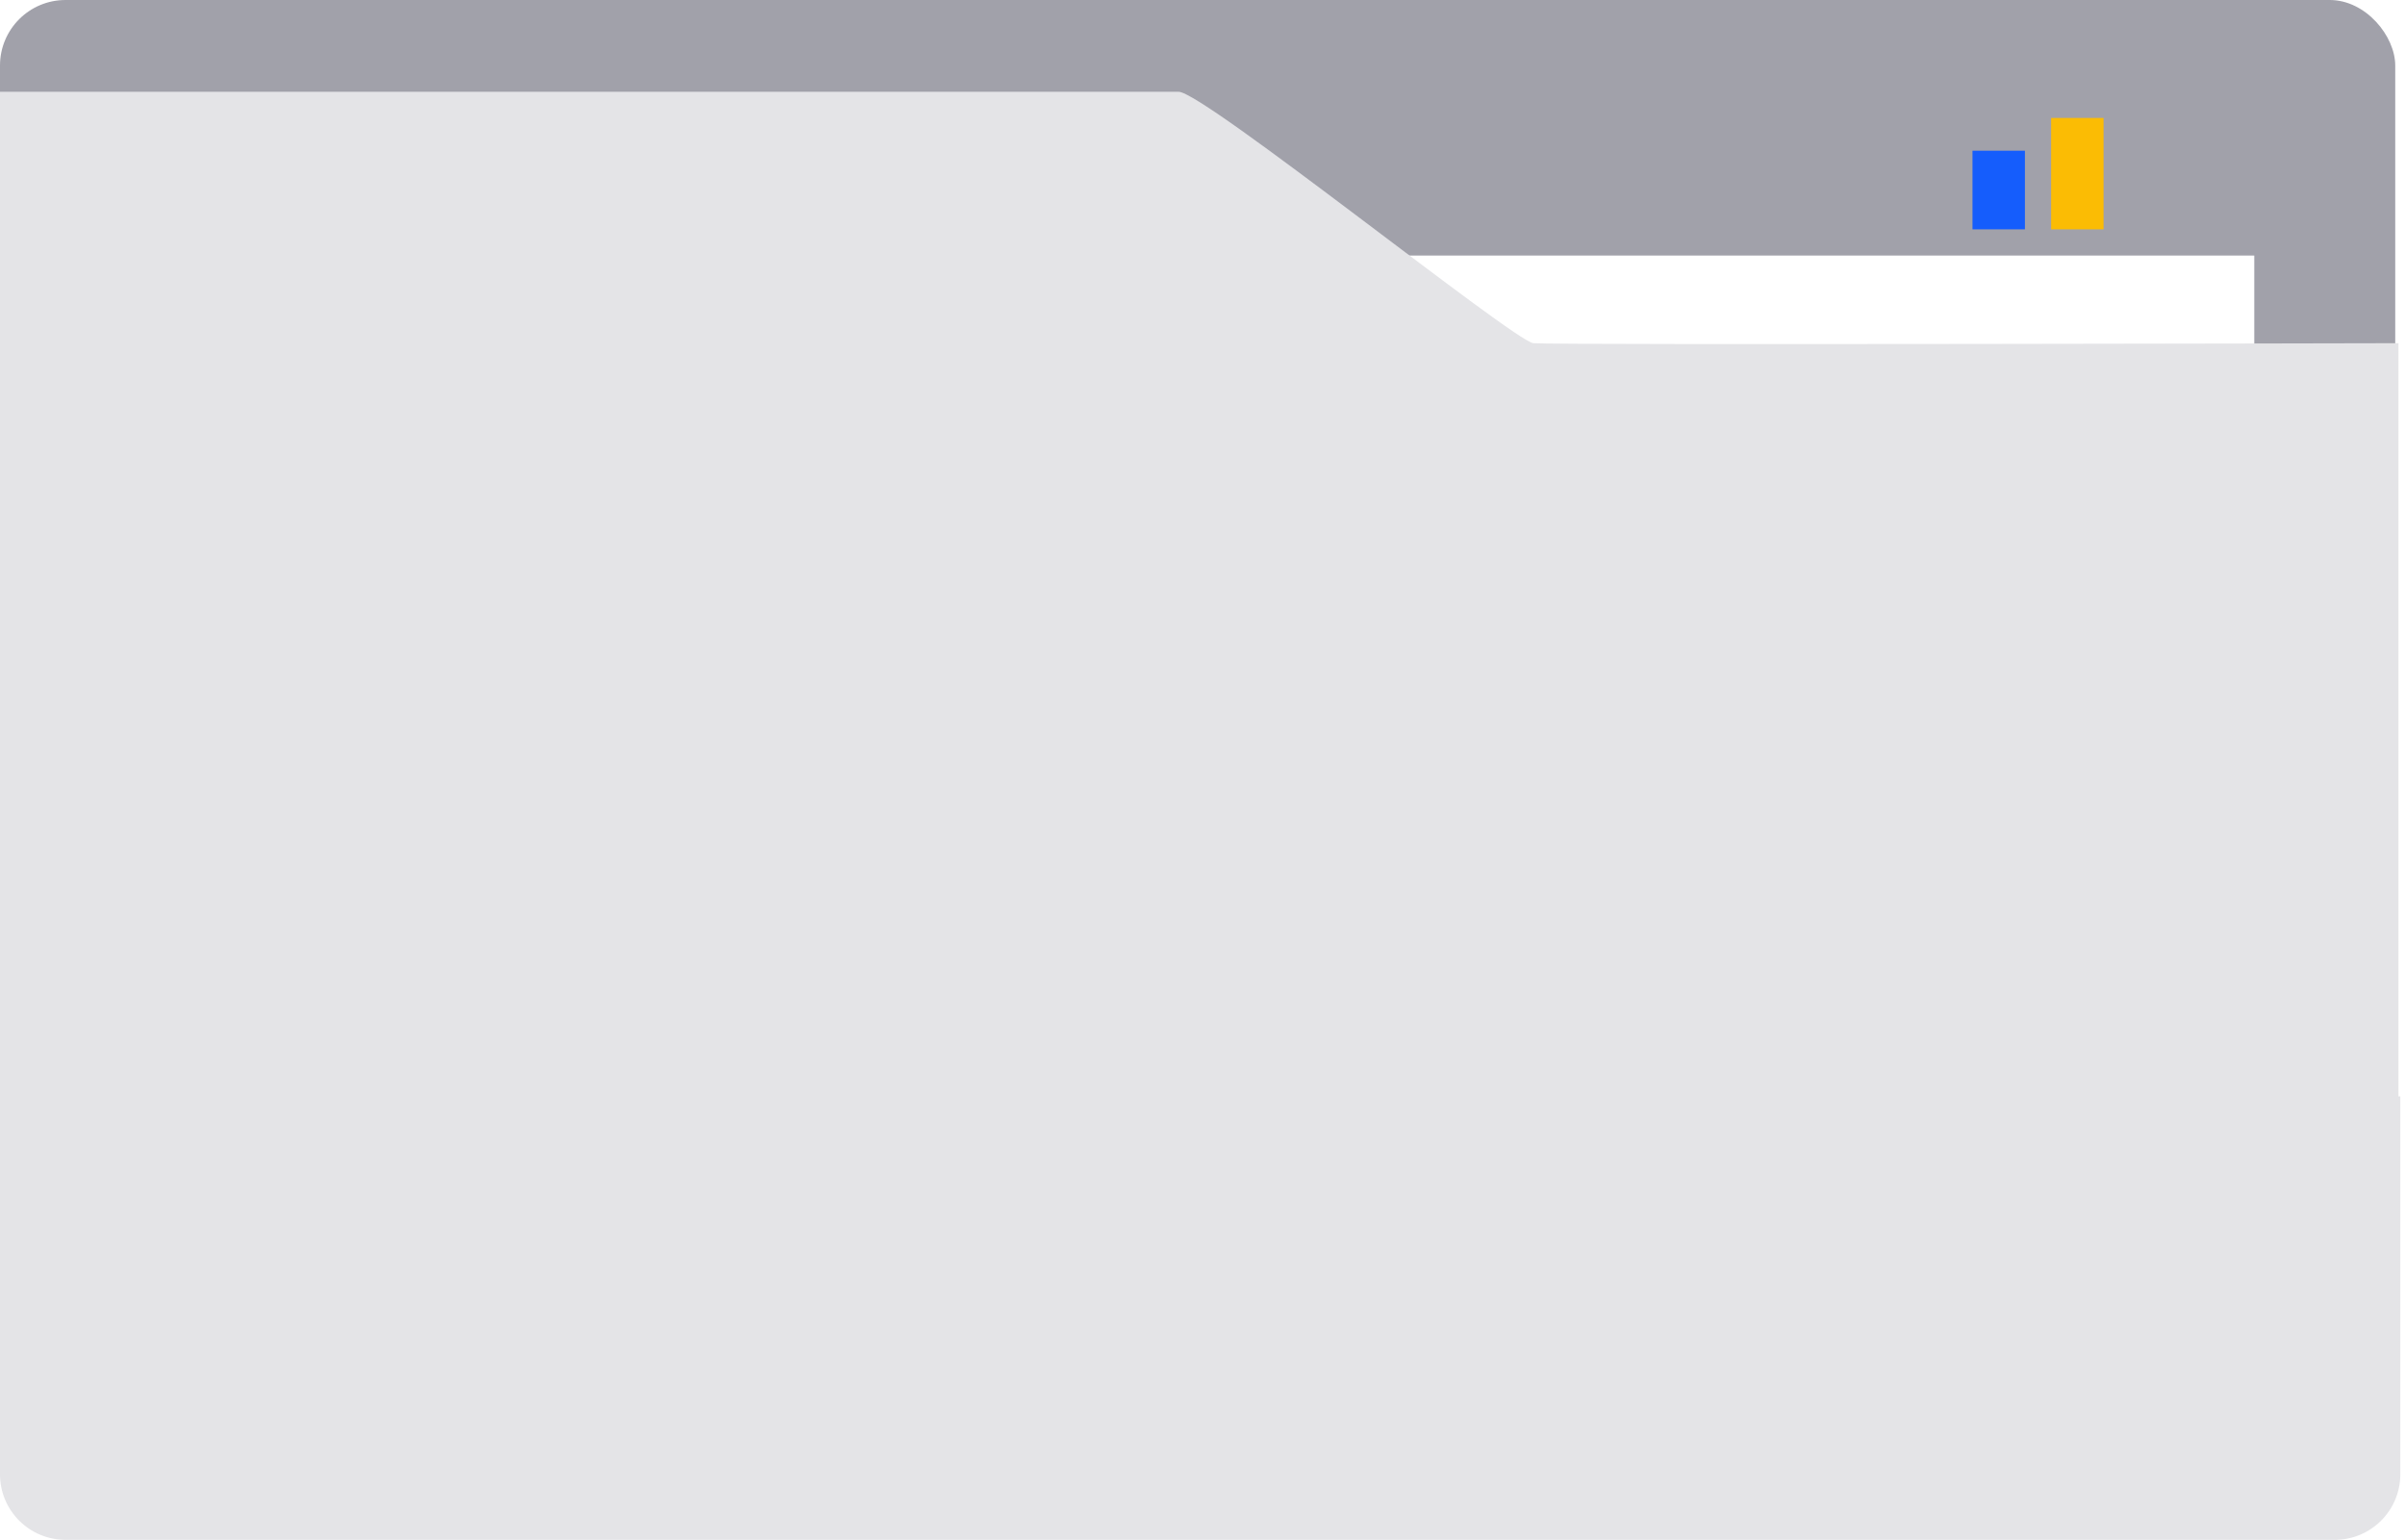 <svg width="367" height="235" viewBox="0 0 367 235" fill="none" xmlns="http://www.w3.org/2000/svg">
<rect width="365.509" height="228.482" rx="10" fill="#A1A1AA"/>
<g filter="url(#filter0_d_620_2811)">
<rect x="23" y="35" width="321" height="64" fill="white"/>
</g>
<path d="M179.845 14.001C183.69 14.001 231 52.076 234 52.376C237 52.676 366 52.376 366 52.376V167.319H366.284V225.001C366.284 230.524 361.807 235.001 356.284 235.001H10C4.477 235.001 0 230.524 0 225.001V14.001H179.845Z" fill="#E4E4E7"/>
<rect x="313" y="18" width="8" height="17" fill="#FBBC04"/>
<rect x="301" y="23" width="8" height="12" fill="#155DFC"/>
<defs>
<filter id="filter0_d_620_2811" x="19" y="35" width="329" height="72" filterUnits="userSpaceOnUse" color-interpolation-filters="sRGB">
<feFlood flood-opacity="0" result="BackgroundImageFix"/>
<feColorMatrix in="SourceAlpha" type="matrix" values="0 0 0 0 0 0 0 0 0 0 0 0 0 0 0 0 0 0 127 0" result="hardAlpha"/>
<feOffset dy="4"/>
<feGaussianBlur stdDeviation="2"/>
<feComposite in2="hardAlpha" operator="out"/>
<feColorMatrix type="matrix" values="0 0 0 0 0 0 0 0 0 0 0 0 0 0 0 0 0 0 0.25 0"/>
<feBlend mode="normal" in2="BackgroundImageFix" result="effect1_dropShadow_620_2811"/>
<feBlend mode="normal" in="SourceGraphic" in2="effect1_dropShadow_620_2811" result="shape"/>
</filter>
</defs>
</svg>
